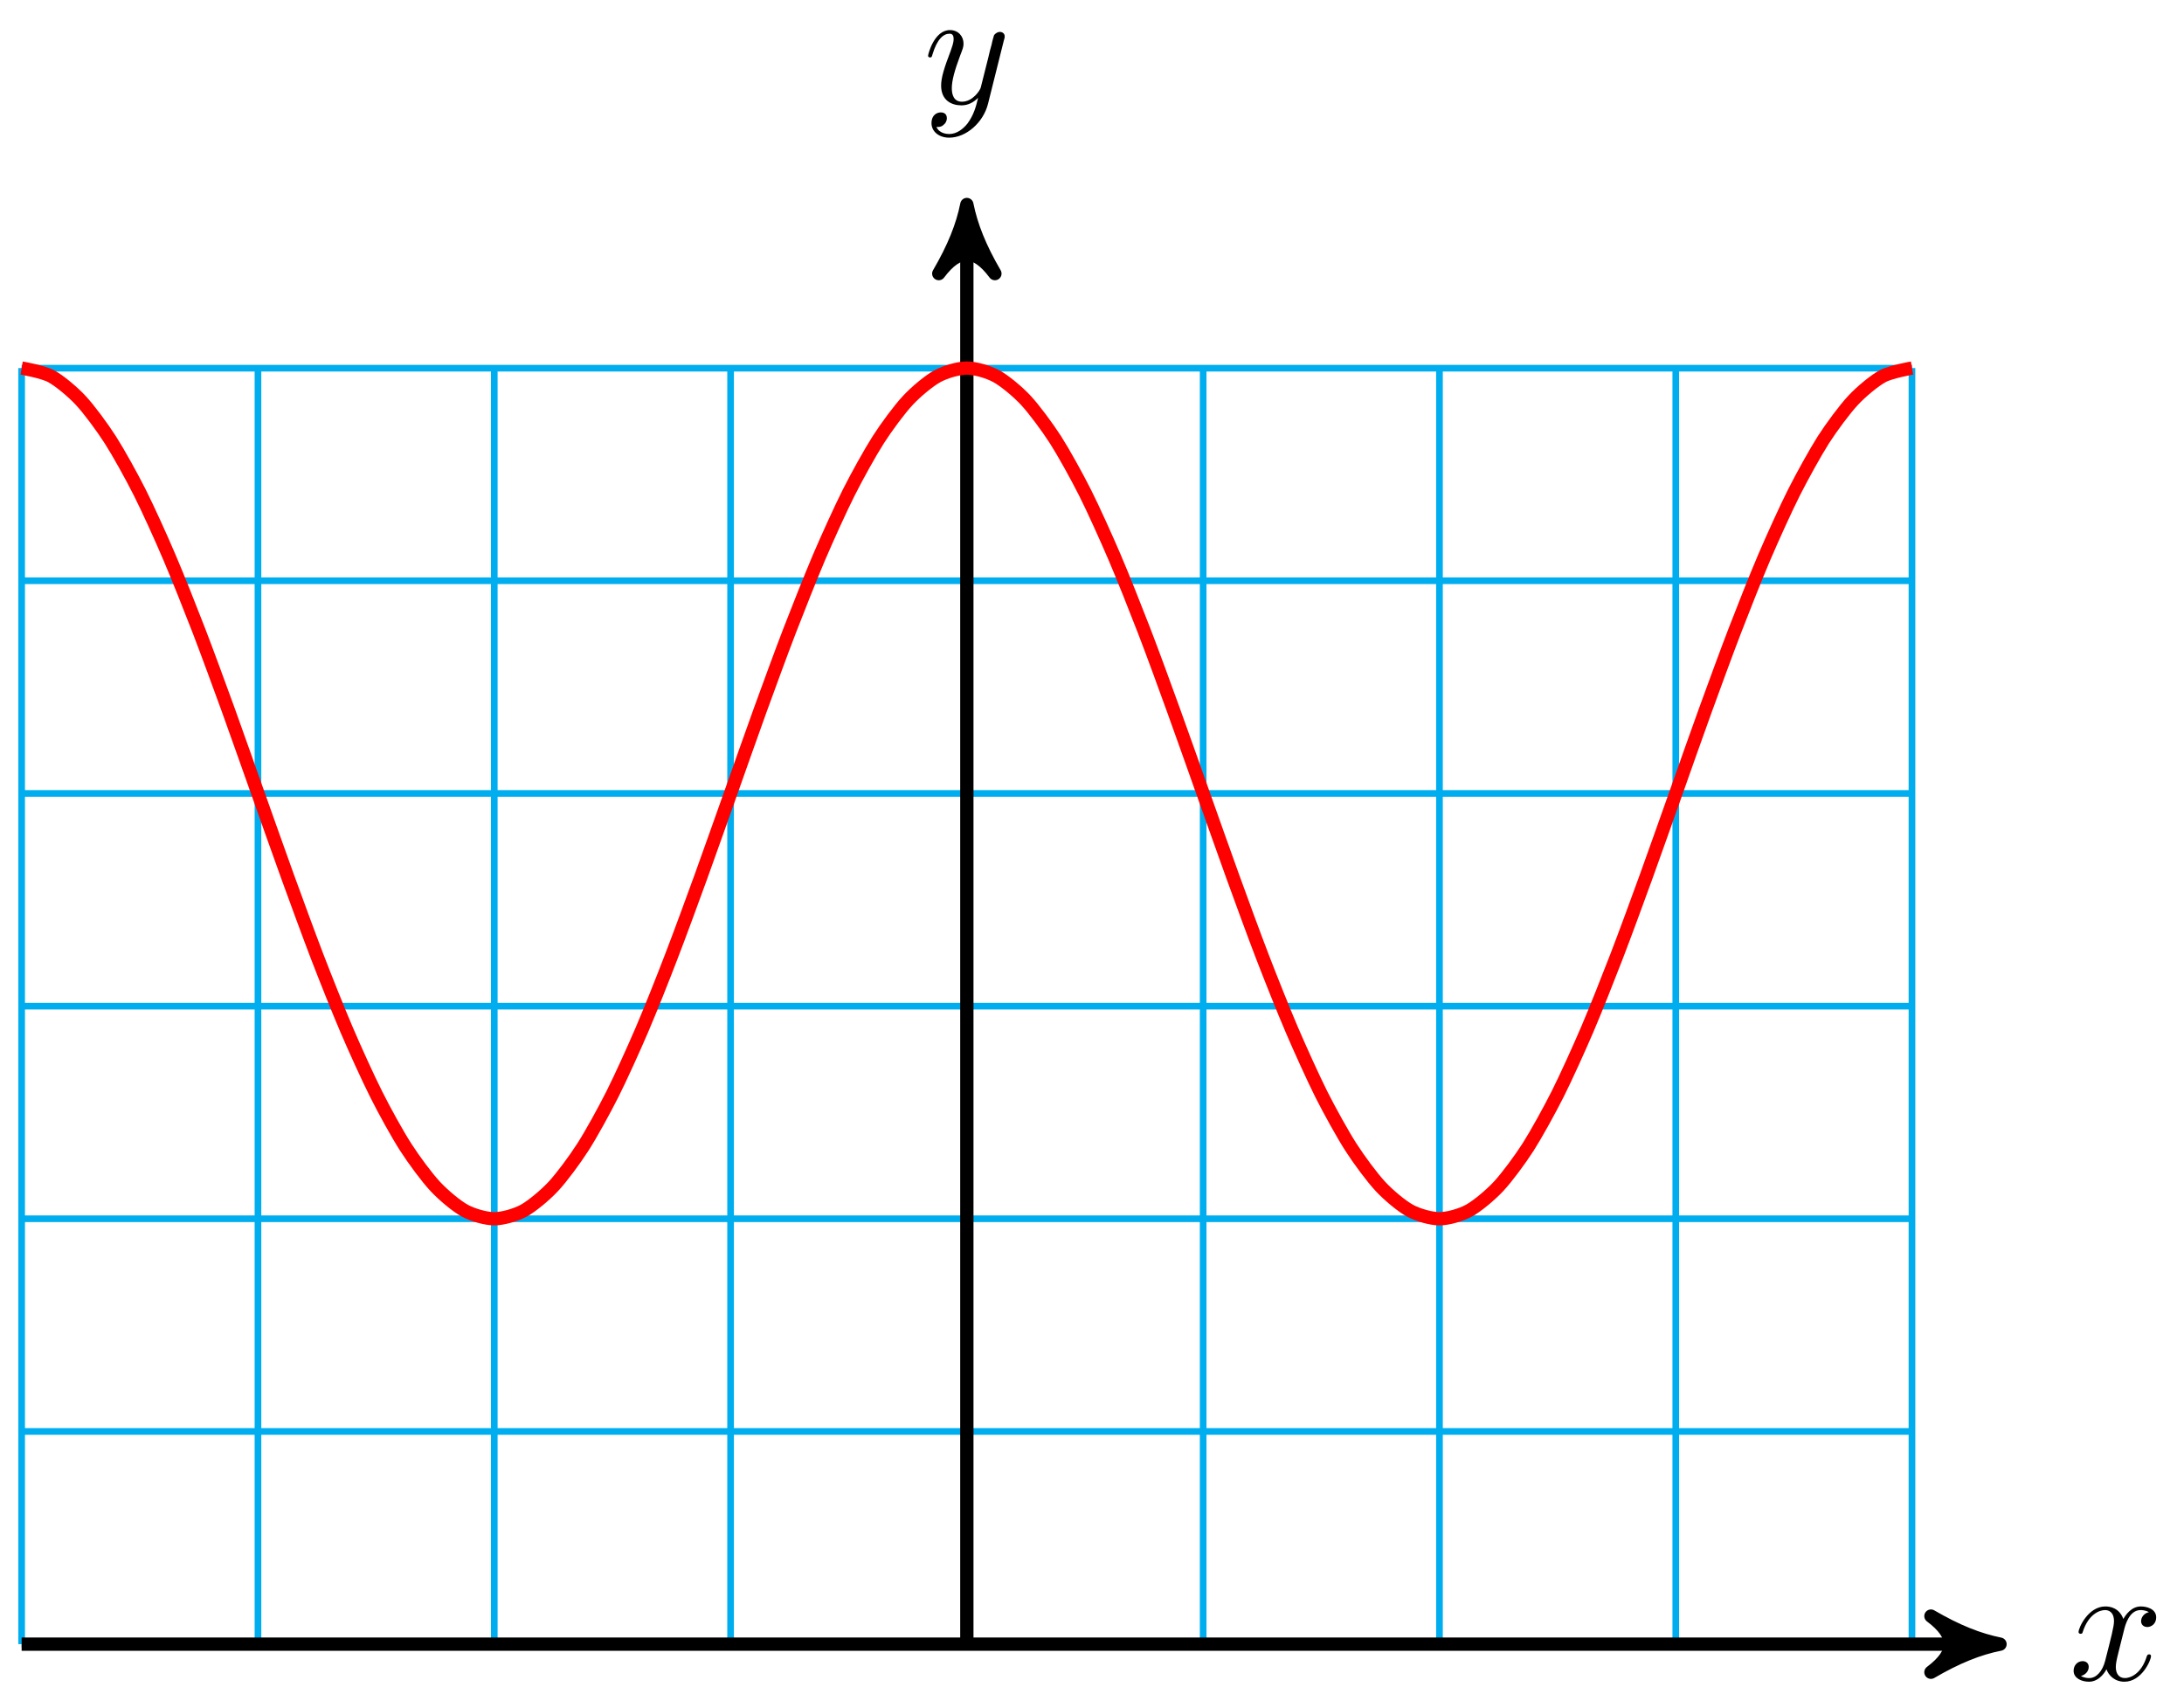 <?xml version="1.0" encoding="UTF-8"?>
<svg xmlns="http://www.w3.org/2000/svg" xmlns:xlink="http://www.w3.org/1999/xlink" width="131pt" height="102pt" viewBox="0 0 131 102" version="1.1">
<defs>
<g>
<symbol overflow="visible" id="glyph0-0">
<path style="stroke:none;" d=""/>
</symbol>
<symbol overflow="visible" id="glyph0-1">
<path style="stroke:none;" d="M 3.328 -3.016 C 3.391 -3.266 3.625 -4.188 4.312 -4.188 C 4.359 -4.188 4.609 -4.188 4.812 -4.062 C 4.531 -4 4.344 -3.766 4.344 -3.516 C 4.344 -3.359 4.453 -3.172 4.719 -3.172 C 4.938 -3.172 5.25 -3.344 5.25 -3.75 C 5.25 -4.266 4.672 -4.406 4.328 -4.406 C 3.75 -4.406 3.406 -3.875 3.281 -3.656 C 3.031 -4.312 2.5 -4.406 2.203 -4.406 C 1.172 -4.406 0.594 -3.125 0.594 -2.875 C 0.594 -2.766 0.703 -2.766 0.719 -2.766 C 0.797 -2.766 0.828 -2.797 0.844 -2.875 C 1.188 -3.938 1.844 -4.188 2.188 -4.188 C 2.375 -4.188 2.719 -4.094 2.719 -3.516 C 2.719 -3.203 2.547 -2.547 2.188 -1.141 C 2.031 -0.531 1.672 -0.109 1.234 -0.109 C 1.172 -0.109 0.953 -0.109 0.734 -0.234 C 0.984 -0.297 1.203 -0.5 1.203 -0.781 C 1.203 -1.047 0.984 -1.125 0.844 -1.125 C 0.531 -1.125 0.297 -0.875 0.297 -0.547 C 0.297 -0.094 0.781 0.109 1.219 0.109 C 1.891 0.109 2.25 -0.594 2.266 -0.641 C 2.391 -0.281 2.75 0.109 3.344 0.109 C 4.375 0.109 4.938 -1.172 4.938 -1.422 C 4.938 -1.531 4.859 -1.531 4.828 -1.531 C 4.734 -1.531 4.719 -1.484 4.688 -1.422 C 4.359 -0.344 3.688 -0.109 3.375 -0.109 C 2.984 -0.109 2.828 -0.422 2.828 -0.766 C 2.828 -0.984 2.875 -1.203 2.984 -1.641 Z M 3.328 -3.016 "/>
</symbol>
<symbol overflow="visible" id="glyph0-2">
<path style="stroke:none;" d="M 4.844 -3.797 C 4.891 -3.938 4.891 -3.953 4.891 -4.031 C 4.891 -4.203 4.75 -4.297 4.594 -4.297 C 4.5 -4.297 4.344 -4.234 4.25 -4.094 C 4.234 -4.031 4.141 -3.734 4.109 -3.547 C 4.031 -3.297 3.969 -3.016 3.906 -2.75 L 3.453 -0.953 C 3.422 -0.812 2.984 -0.109 2.328 -0.109 C 1.828 -0.109 1.719 -0.547 1.719 -0.922 C 1.719 -1.375 1.891 -2 2.219 -2.875 C 2.375 -3.281 2.422 -3.391 2.422 -3.594 C 2.422 -4.031 2.109 -4.406 1.609 -4.406 C 0.656 -4.406 0.297 -2.953 0.297 -2.875 C 0.297 -2.766 0.391 -2.766 0.406 -2.766 C 0.516 -2.766 0.516 -2.797 0.562 -2.953 C 0.844 -3.891 1.234 -4.188 1.578 -4.188 C 1.656 -4.188 1.828 -4.188 1.828 -3.875 C 1.828 -3.625 1.719 -3.359 1.656 -3.172 C 1.25 -2.109 1.078 -1.547 1.078 -1.078 C 1.078 -0.188 1.703 0.109 2.297 0.109 C 2.688 0.109 3.016 -0.062 3.297 -0.344 C 3.172 0.172 3.047 0.672 2.656 1.203 C 2.391 1.531 2.016 1.828 1.562 1.828 C 1.422 1.828 0.969 1.797 0.797 1.406 C 0.953 1.406 1.094 1.406 1.219 1.281 C 1.328 1.203 1.422 1.062 1.422 0.875 C 1.422 0.562 1.156 0.531 1.062 0.531 C 0.828 0.531 0.5 0.688 0.5 1.172 C 0.5 1.672 0.938 2.047 1.562 2.047 C 2.578 2.047 3.609 1.141 3.891 0.016 Z M 4.844 -3.797 "/>
</symbol>
</g>
</defs>
<g id="surface1">
<path style="fill:none;stroke-width:0.399;stroke-linecap:butt;stroke-linejoin:miter;stroke:rgb(0%,67.839%,93.729%);stroke-opacity:1;stroke-miterlimit:10;" d="M -56.696 -0.001 L 56.693 -0.001 M -56.696 12.756 L 56.693 12.756 M -56.696 25.513 L 56.693 25.513 M -56.696 38.266 L 56.693 38.266 M -56.696 51.023 L 56.693 51.023 M -56.696 63.78 L 56.693 63.78 M -56.696 76.529 L 56.693 76.529 M -56.696 -0.001 L -56.696 76.537 M -42.521 -0.001 L -42.521 76.537 M -28.347 -0.001 L -28.347 76.537 M -14.172 -0.001 L -14.172 76.537 M -0.001 -0.001 L -0.001 76.537 M 14.173 -0.001 L 14.173 76.537 M 28.348 -0.001 L 28.348 76.537 M 42.522 -0.001 L 42.522 76.537 M 56.689 -0.001 L 56.689 76.537 " transform="matrix(1,0,0,-1,57.994,98.612)"/>
<path style="fill:none;stroke-width:0.797;stroke-linecap:butt;stroke-linejoin:miter;stroke:rgb(0%,0%,0%);stroke-opacity:1;stroke-miterlimit:10;" d="M -56.696 -0.001 L 60.927 -0.001 " transform="matrix(1,0,0,-1,57.994,98.612)"/>
<path style="fill-rule:nonzero;fill:rgb(0%,0%,0%);fill-opacity:1;stroke-width:0.797;stroke-linecap:butt;stroke-linejoin:round;stroke:rgb(0%,0%,0%);stroke-opacity:1;stroke-miterlimit:10;" d="M 1.037 -0.001 C -0.259 0.261 -1.552 0.776 -3.107 1.682 C -1.552 0.518 -1.552 -0.517 -3.107 -1.685 C -1.552 -0.778 -0.259 -0.259 1.037 -0.001 Z M 1.037 -0.001 " transform="matrix(1,0,0,-1,118.927,98.612)"/>
<g style="fill:rgb(0%,0%,0%);fill-opacity:1;">
  <use xlink:href="#glyph0-1" x="124.082" y="100.757"/>
</g>
<path style="fill:none;stroke-width:0.797;stroke-linecap:butt;stroke-linejoin:miter;stroke:rgb(0%,0%,0%);stroke-opacity:1;stroke-miterlimit:10;" d="M -0.001 -0.001 L -0.001 85.306 " transform="matrix(1,0,0,-1,57.994,98.612)"/>
<path style="fill-rule:nonzero;fill:rgb(0%,0%,0%);fill-opacity:1;stroke-width:0.797;stroke-linecap:butt;stroke-linejoin:round;stroke:rgb(0%,0%,0%);stroke-opacity:1;stroke-miterlimit:10;" d="M 1.035 0.001 C -0.258 0.259 -1.554 0.779 -3.109 1.685 C -1.554 0.517 -1.554 -0.518 -3.109 -1.682 C -1.554 -0.776 -0.258 -0.26 1.035 0.001 Z M 1.035 0.001 " transform="matrix(0,-1,-1,0,57.994,13.301)"/>
<g style="fill:rgb(0%,0%,0%);fill-opacity:1;">
  <use xlink:href="#glyph0-2" x="55.372" y="6.21"/>
</g>
<path style="fill:none;stroke-width:0.797;stroke-linecap:butt;stroke-linejoin:miter;stroke:rgb(100%,0%,0%);stroke-opacity:1;stroke-miterlimit:10;" d="M -56.696 76.537 C -56.696 76.537 -55.414 76.315 -54.922 76.045 C -54.43 75.776 -53.641 75.123 -53.149 74.592 C -52.657 74.065 -51.872 73.002 -51.38 72.237 C -50.887 71.467 -50.098 70.042 -49.606 69.065 C -49.114 68.089 -48.325 66.346 -47.837 65.198 C -47.345 64.05 -46.556 62.062 -46.064 60.788 C -45.572 59.511 -44.783 57.355 -44.29 55.999 C -43.802 54.644 -43.013 52.406 -42.521 51.023 C -42.029 49.644 -41.24 47.402 -40.748 46.047 C -40.256 44.691 -39.467 42.539 -38.978 41.262 C -38.486 39.985 -37.697 38 -37.205 36.852 C -36.713 35.704 -35.924 33.962 -35.432 32.985 C -34.944 32.009 -34.155 30.579 -33.662 29.813 C -33.17 29.044 -32.381 27.982 -31.889 27.454 C -31.397 26.927 -30.612 26.271 -30.12 26.001 C -29.628 25.732 -28.839 25.513 -28.347 25.513 C -27.854 25.513 -27.065 25.732 -26.573 26.001 C -26.085 26.271 -25.296 26.927 -24.804 27.454 C -24.312 27.982 -23.523 29.044 -23.031 29.813 C -22.538 30.579 -21.753 32.009 -21.261 32.985 C -20.769 33.962 -19.98 35.704 -19.488 36.852 C -18.996 38 -18.207 39.985 -17.719 41.262 C -17.226 42.539 -16.437 44.691 -15.945 46.047 C -15.453 47.402 -14.664 49.644 -14.172 51.023 C -13.68 52.406 -12.895 54.644 -12.403 55.999 C -11.91 57.355 -11.122 59.511 -10.629 60.788 C -10.137 62.062 -9.348 64.05 -8.86 65.198 C -8.368 66.346 -7.579 68.089 -7.087 69.065 C -6.595 70.042 -5.806 71.467 -5.313 72.237 C -4.825 73.002 -4.036 74.065 -3.544 74.592 C -3.052 75.123 -2.263 75.776 -1.771 76.045 C -1.279 76.315 -0.494 76.537 -0.001 76.537 C 0.491 76.537 1.28 76.315 1.772 76.045 C 2.264 75.776 3.053 75.123 3.545 74.592 C 4.033 74.065 4.822 73.002 5.315 72.237 C 5.807 71.467 6.596 70.042 7.088 69.065 C 7.58 68.089 8.365 66.346 8.857 65.198 C 9.349 64.05 10.138 62.062 10.63 60.788 C 11.123 59.511 11.912 57.355 12.4 55.999 C 12.892 54.644 13.681 52.406 14.173 51.023 C 14.665 49.644 15.454 47.402 15.946 46.047 C 16.439 44.691 17.224 42.539 17.716 41.262 C 18.208 39.985 18.997 38 19.489 36.852 C 19.981 35.704 20.77 33.962 21.258 32.985 C 21.751 32.009 22.54 30.579 23.032 29.813 C 23.524 29.044 24.313 27.982 24.805 27.454 C 25.293 26.927 26.082 26.271 26.574 26.001 C 27.066 25.732 27.855 25.513 28.348 25.513 C 28.84 25.513 29.629 25.732 30.117 26.001 C 30.609 26.271 31.398 26.927 31.89 27.454 C 32.382 27.982 33.171 29.044 33.664 29.813 C 34.152 30.579 34.941 32.009 35.433 32.985 C 35.925 33.962 36.714 35.704 37.206 36.852 C 37.698 38 38.483 39.985 38.976 41.262 C 39.468 42.539 40.257 44.691 40.749 46.047 C 41.241 47.402 42.03 49.644 42.522 51.023 C 43.01 52.406 43.799 54.644 44.291 55.999 C 44.784 57.355 45.573 59.511 46.065 60.788 C 46.557 62.062 47.342 64.05 47.834 65.198 C 48.326 66.346 49.115 68.089 49.607 69.065 C 50.1 70.042 50.889 71.467 51.377 72.237 C 51.869 73.002 52.658 74.065 53.15 74.592 C 53.642 75.123 54.431 75.776 54.923 76.045 C 55.415 76.315 56.693 76.537 56.693 76.537 " transform="matrix(1,0,0,-1,57.994,98.612)"/>
</g>
</svg>
